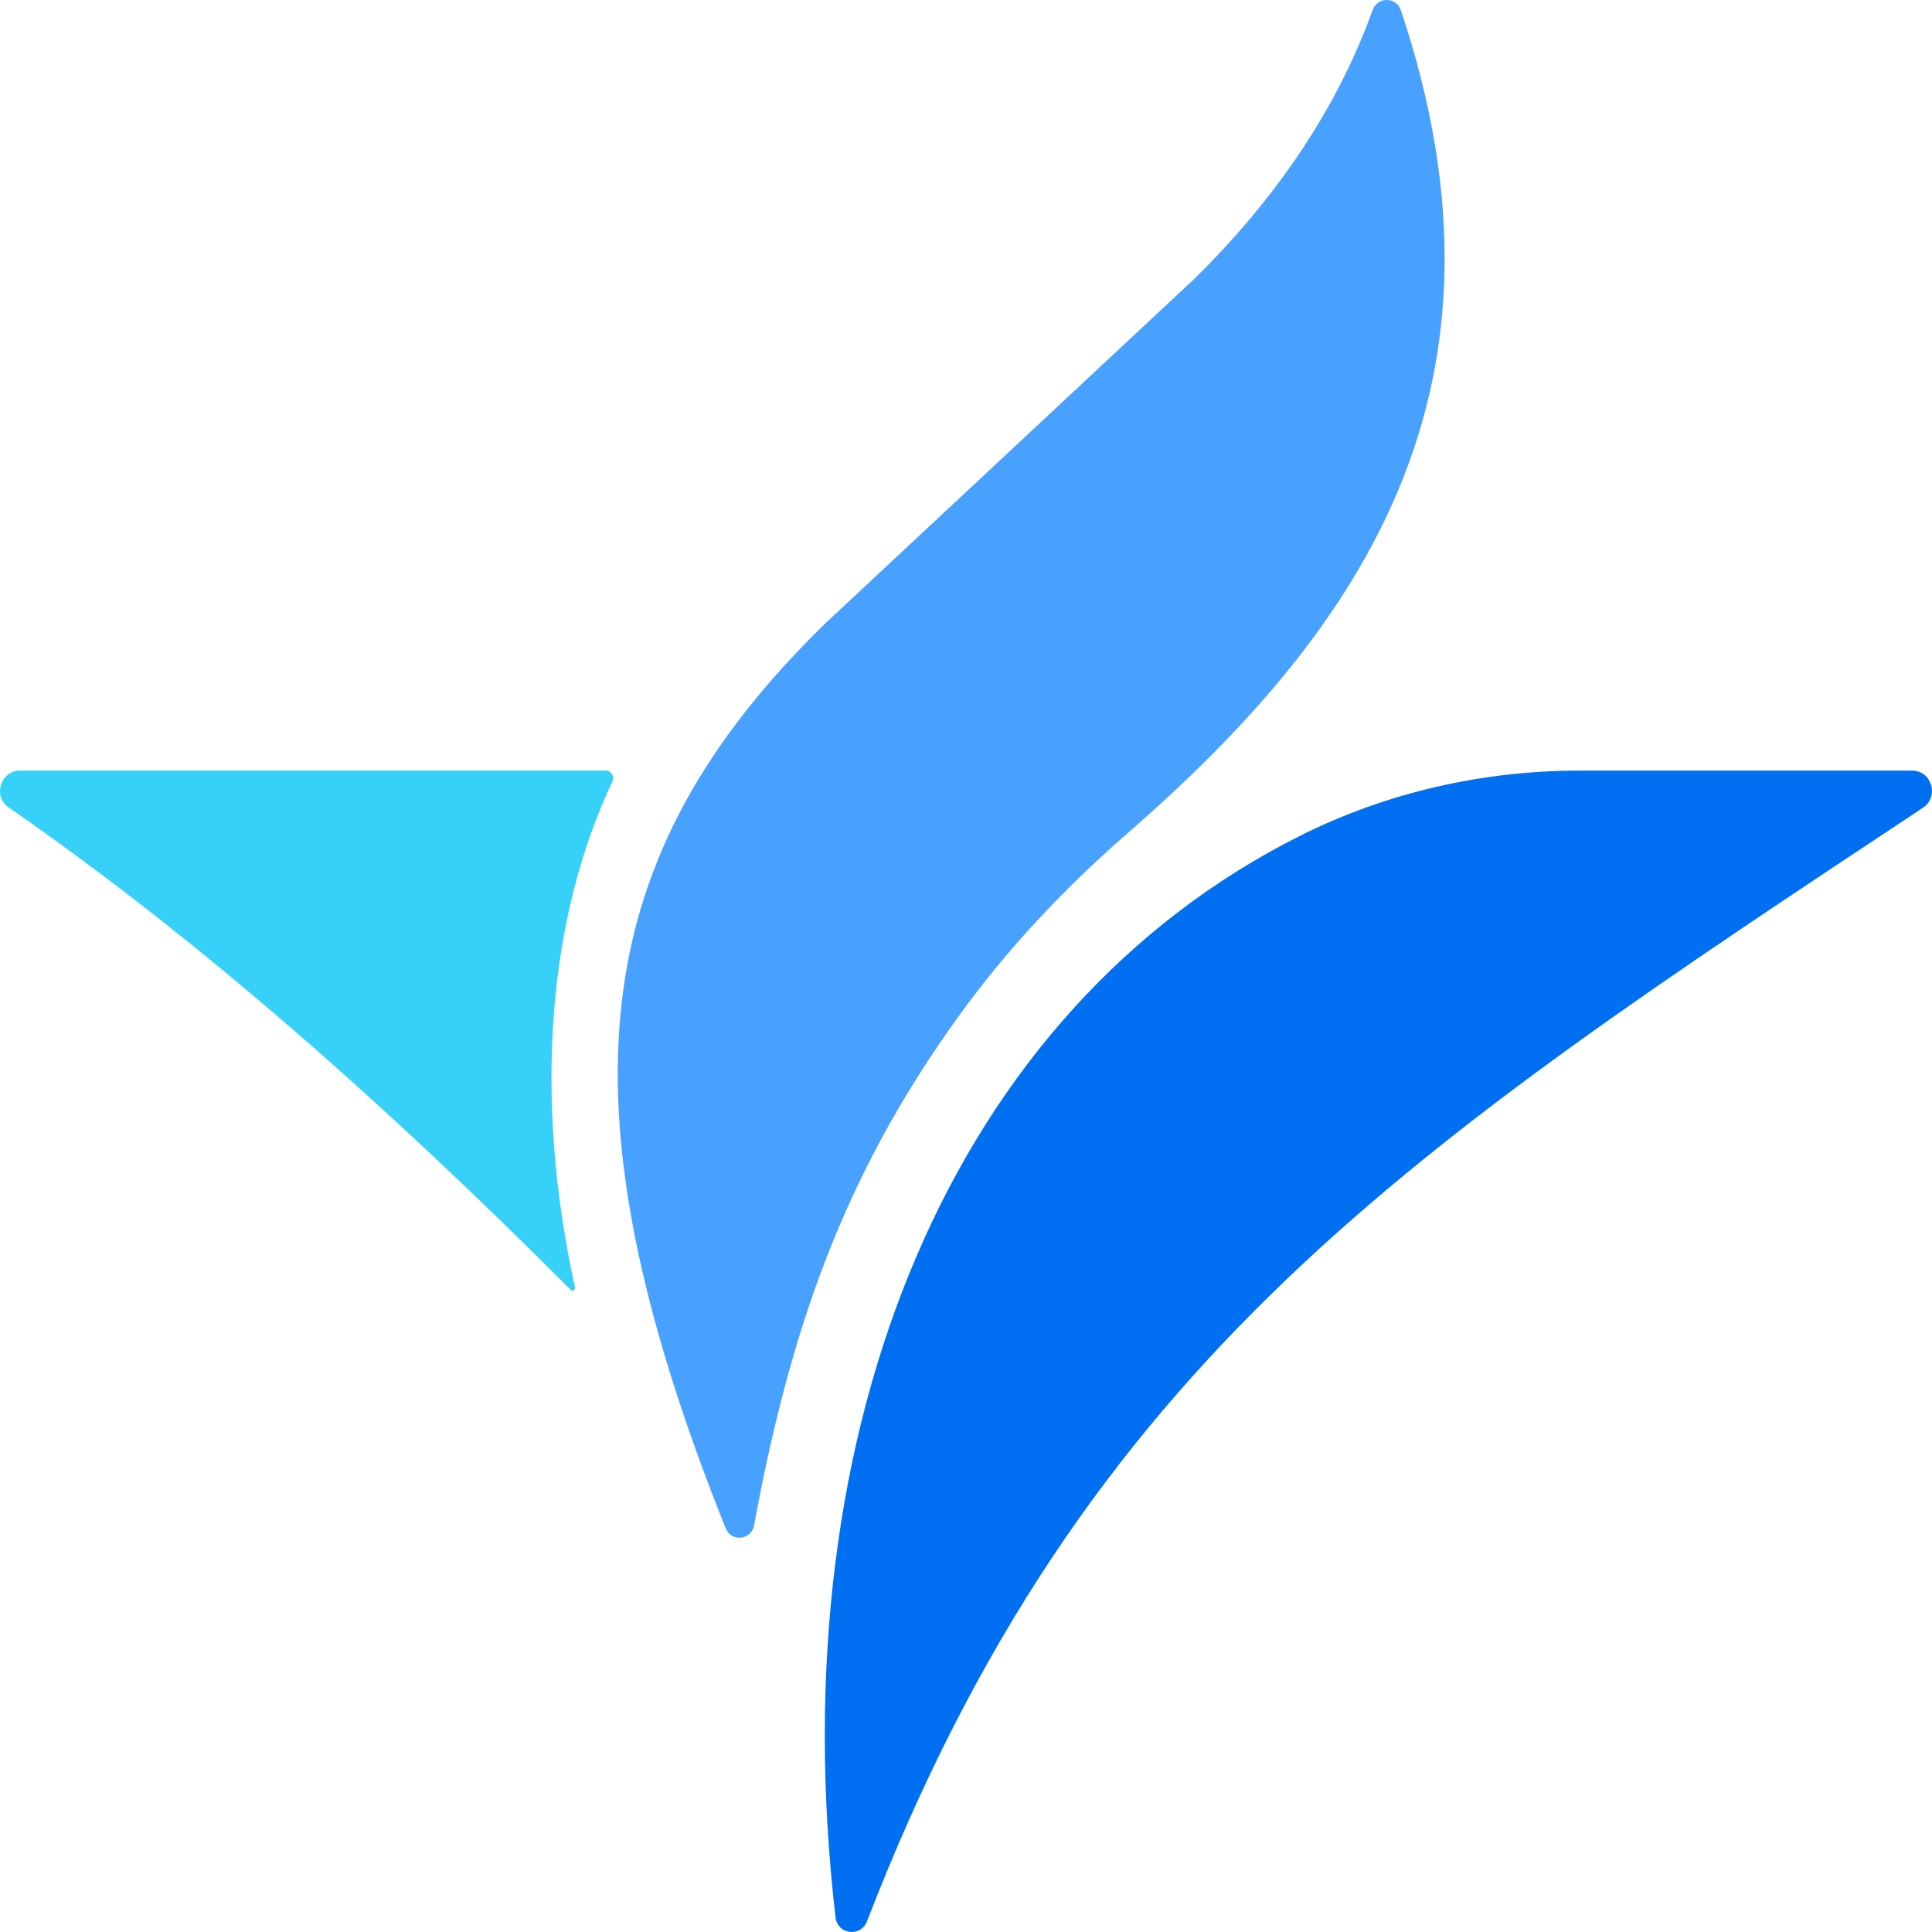 <svg width="100" height="100" viewBox="0 0 100 100" fill="none" xmlns="http://www.w3.org/2000/svg">
<path d="M44.873 99.452C56.115 70.356 73.197 59.266 99.531 41.81C100.386 41.243 99.997 39.886 98.964 39.886H81.763C76.752 39.886 71.783 41.011 67.288 43.262C49.402 52.239 40.268 73.62 43.248 99.245C43.349 100.13 44.551 100.285 44.873 99.452Z" fill="#006FF1"/>
<path d="M39.032 78.955C38.889 79.72 37.847 79.831 37.559 79.101C28.604 56.732 30.491 44.216 42.698 32.284L61.812 14.441C66.12 10.198 69.235 5.559 71.047 0.517C71.301 -0.179 72.274 -0.171 72.511 0.534C79.004 19.931 70.666 32.404 58.443 43.056C55.175 45.899 52.178 49.052 49.639 52.574C43.578 60.95 40.878 68.973 39.032 78.947V78.955Z" fill="#48A0FF"/>
<path d="M29.535 66.757C20.037 57.239 10.379 48.665 0.449 41.793C-0.389 41.218 0.026 39.886 1.033 39.886H31.363C31.642 39.886 31.82 40.187 31.702 40.444C28.392 47.428 27.579 56.689 29.763 66.636C29.797 66.774 29.636 66.86 29.535 66.765V66.757Z" fill="#37D0F8"/>
</svg>
